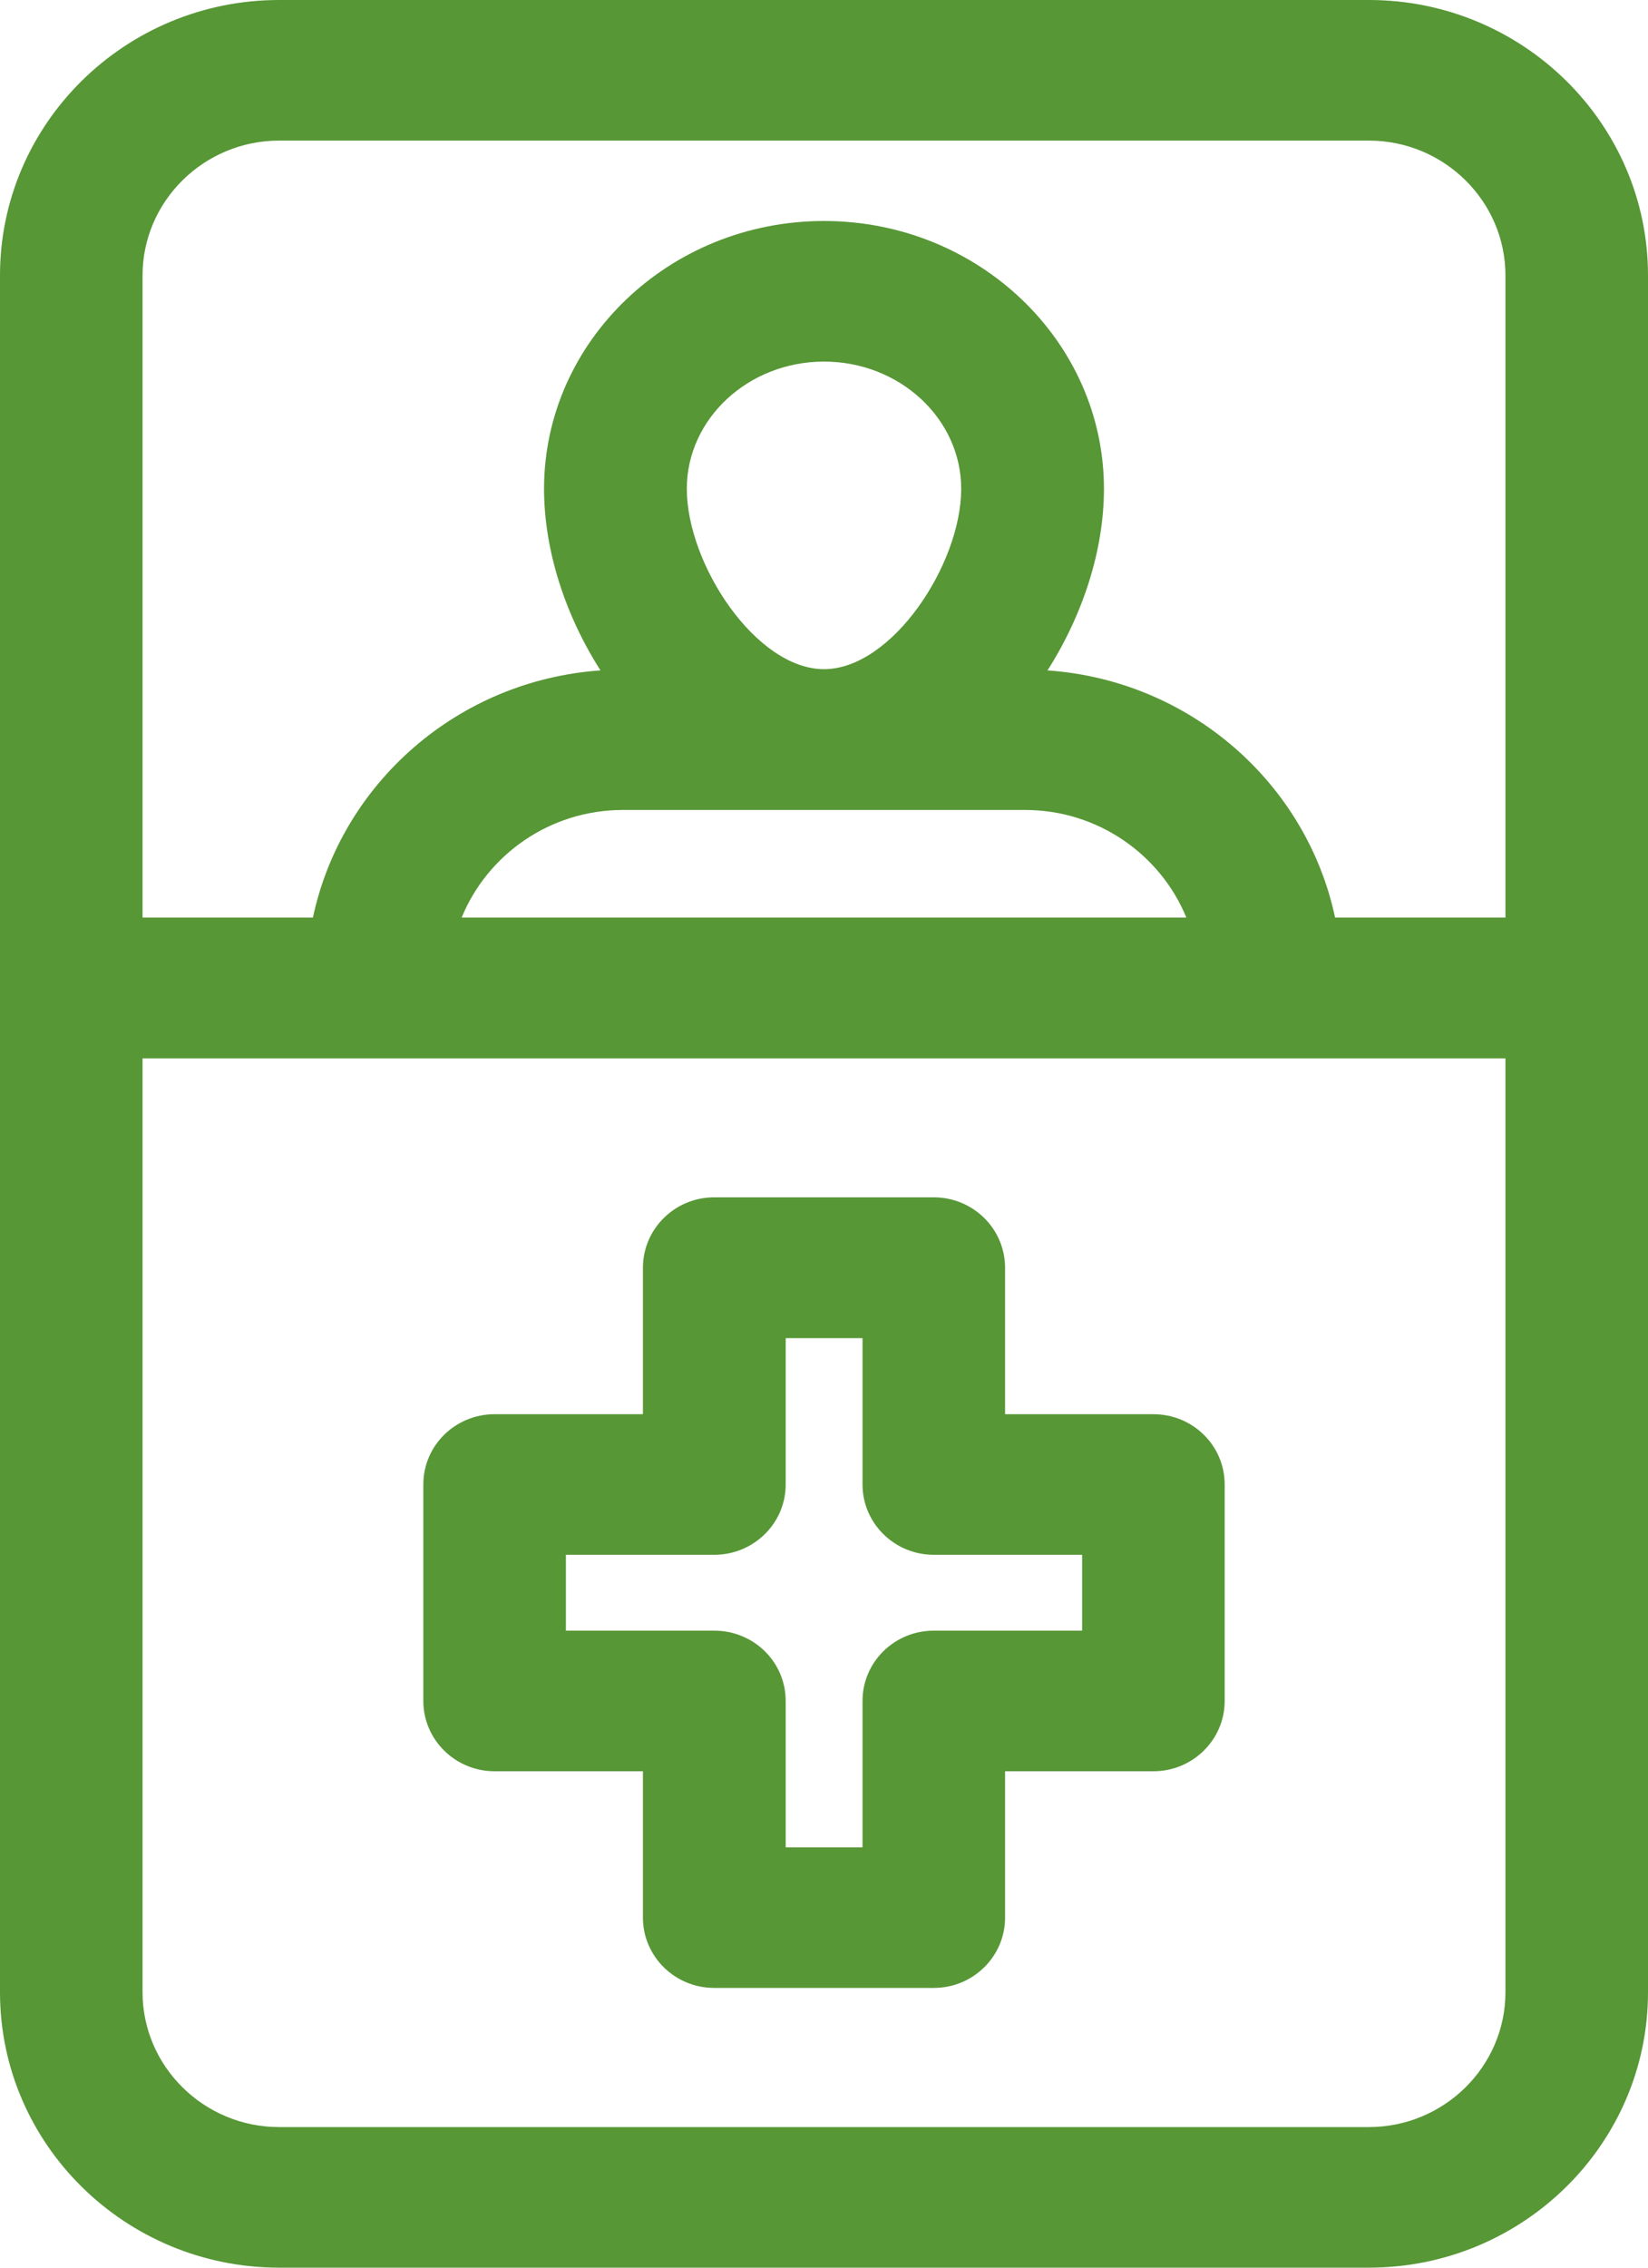<svg width="8" height="11" viewBox="0 0 8 11" fill="none" xmlns="http://www.w3.org/2000/svg">
<path d="M6.645 0H1.355C0.608 0 0 0.599 0 1.336V9.664C0 10.401 0.608 11 1.355 11H6.645C7.392 11 8 10.401 8 9.664V1.336C8 0.599 7.392 0 6.645 0ZM7.308 9.664C7.308 10.024 7.01 10.318 6.645 10.318H1.355C0.99 10.318 0.692 10.024 0.692 9.664V5.134H7.308V9.664H7.308ZM4.976 3.929C5.33 3.929 5.634 4.146 5.759 4.451H2.241C2.366 4.146 2.669 3.929 3.024 3.929H4.976ZM3.334 2.371C3.334 2.031 3.633 1.754 4 1.754C4.367 1.754 4.666 2.031 4.666 2.371C4.666 2.737 4.33 3.246 4 3.246C3.67 3.246 3.334 2.737 3.334 2.371ZM7.308 4.451H6.481C6.342 3.798 5.776 3.3 5.085 3.252C5.257 2.982 5.359 2.668 5.359 2.371C5.359 1.655 4.749 1.072 4 1.072C3.251 1.072 2.641 1.655 2.641 2.371C2.641 2.668 2.743 2.983 2.915 3.252C2.224 3.3 1.658 3.798 1.519 4.451H0.692V1.336C0.692 0.976 0.99 0.682 1.355 0.682H6.645C7.01 0.682 7.308 0.976 7.308 1.336V4.451ZM2.401 8.592H3.121V9.302C3.121 9.49 3.276 9.643 3.467 9.643H4.533C4.724 9.643 4.879 9.49 4.879 9.302V8.592H5.599C5.79 8.592 5.945 8.439 5.945 8.251V7.201C5.945 7.012 5.79 6.86 5.599 6.86H4.879V6.15C4.879 5.961 4.724 5.808 4.533 5.808H3.467C3.276 5.808 3.121 5.961 3.121 6.15V6.86H2.401C2.21 6.86 2.055 7.012 2.055 7.201V8.251C2.055 8.439 2.21 8.592 2.401 8.592ZM2.747 7.542H3.467C3.659 7.542 3.814 7.389 3.814 7.201V6.491H4.187V7.201C4.187 7.389 4.342 7.542 4.533 7.542H5.253V7.91H4.533C4.342 7.91 4.187 8.062 4.187 8.251V8.961H3.814V8.251C3.814 8.062 3.659 7.91 3.467 7.91H2.747V7.542Z" fill="#579736"/>
</svg>
